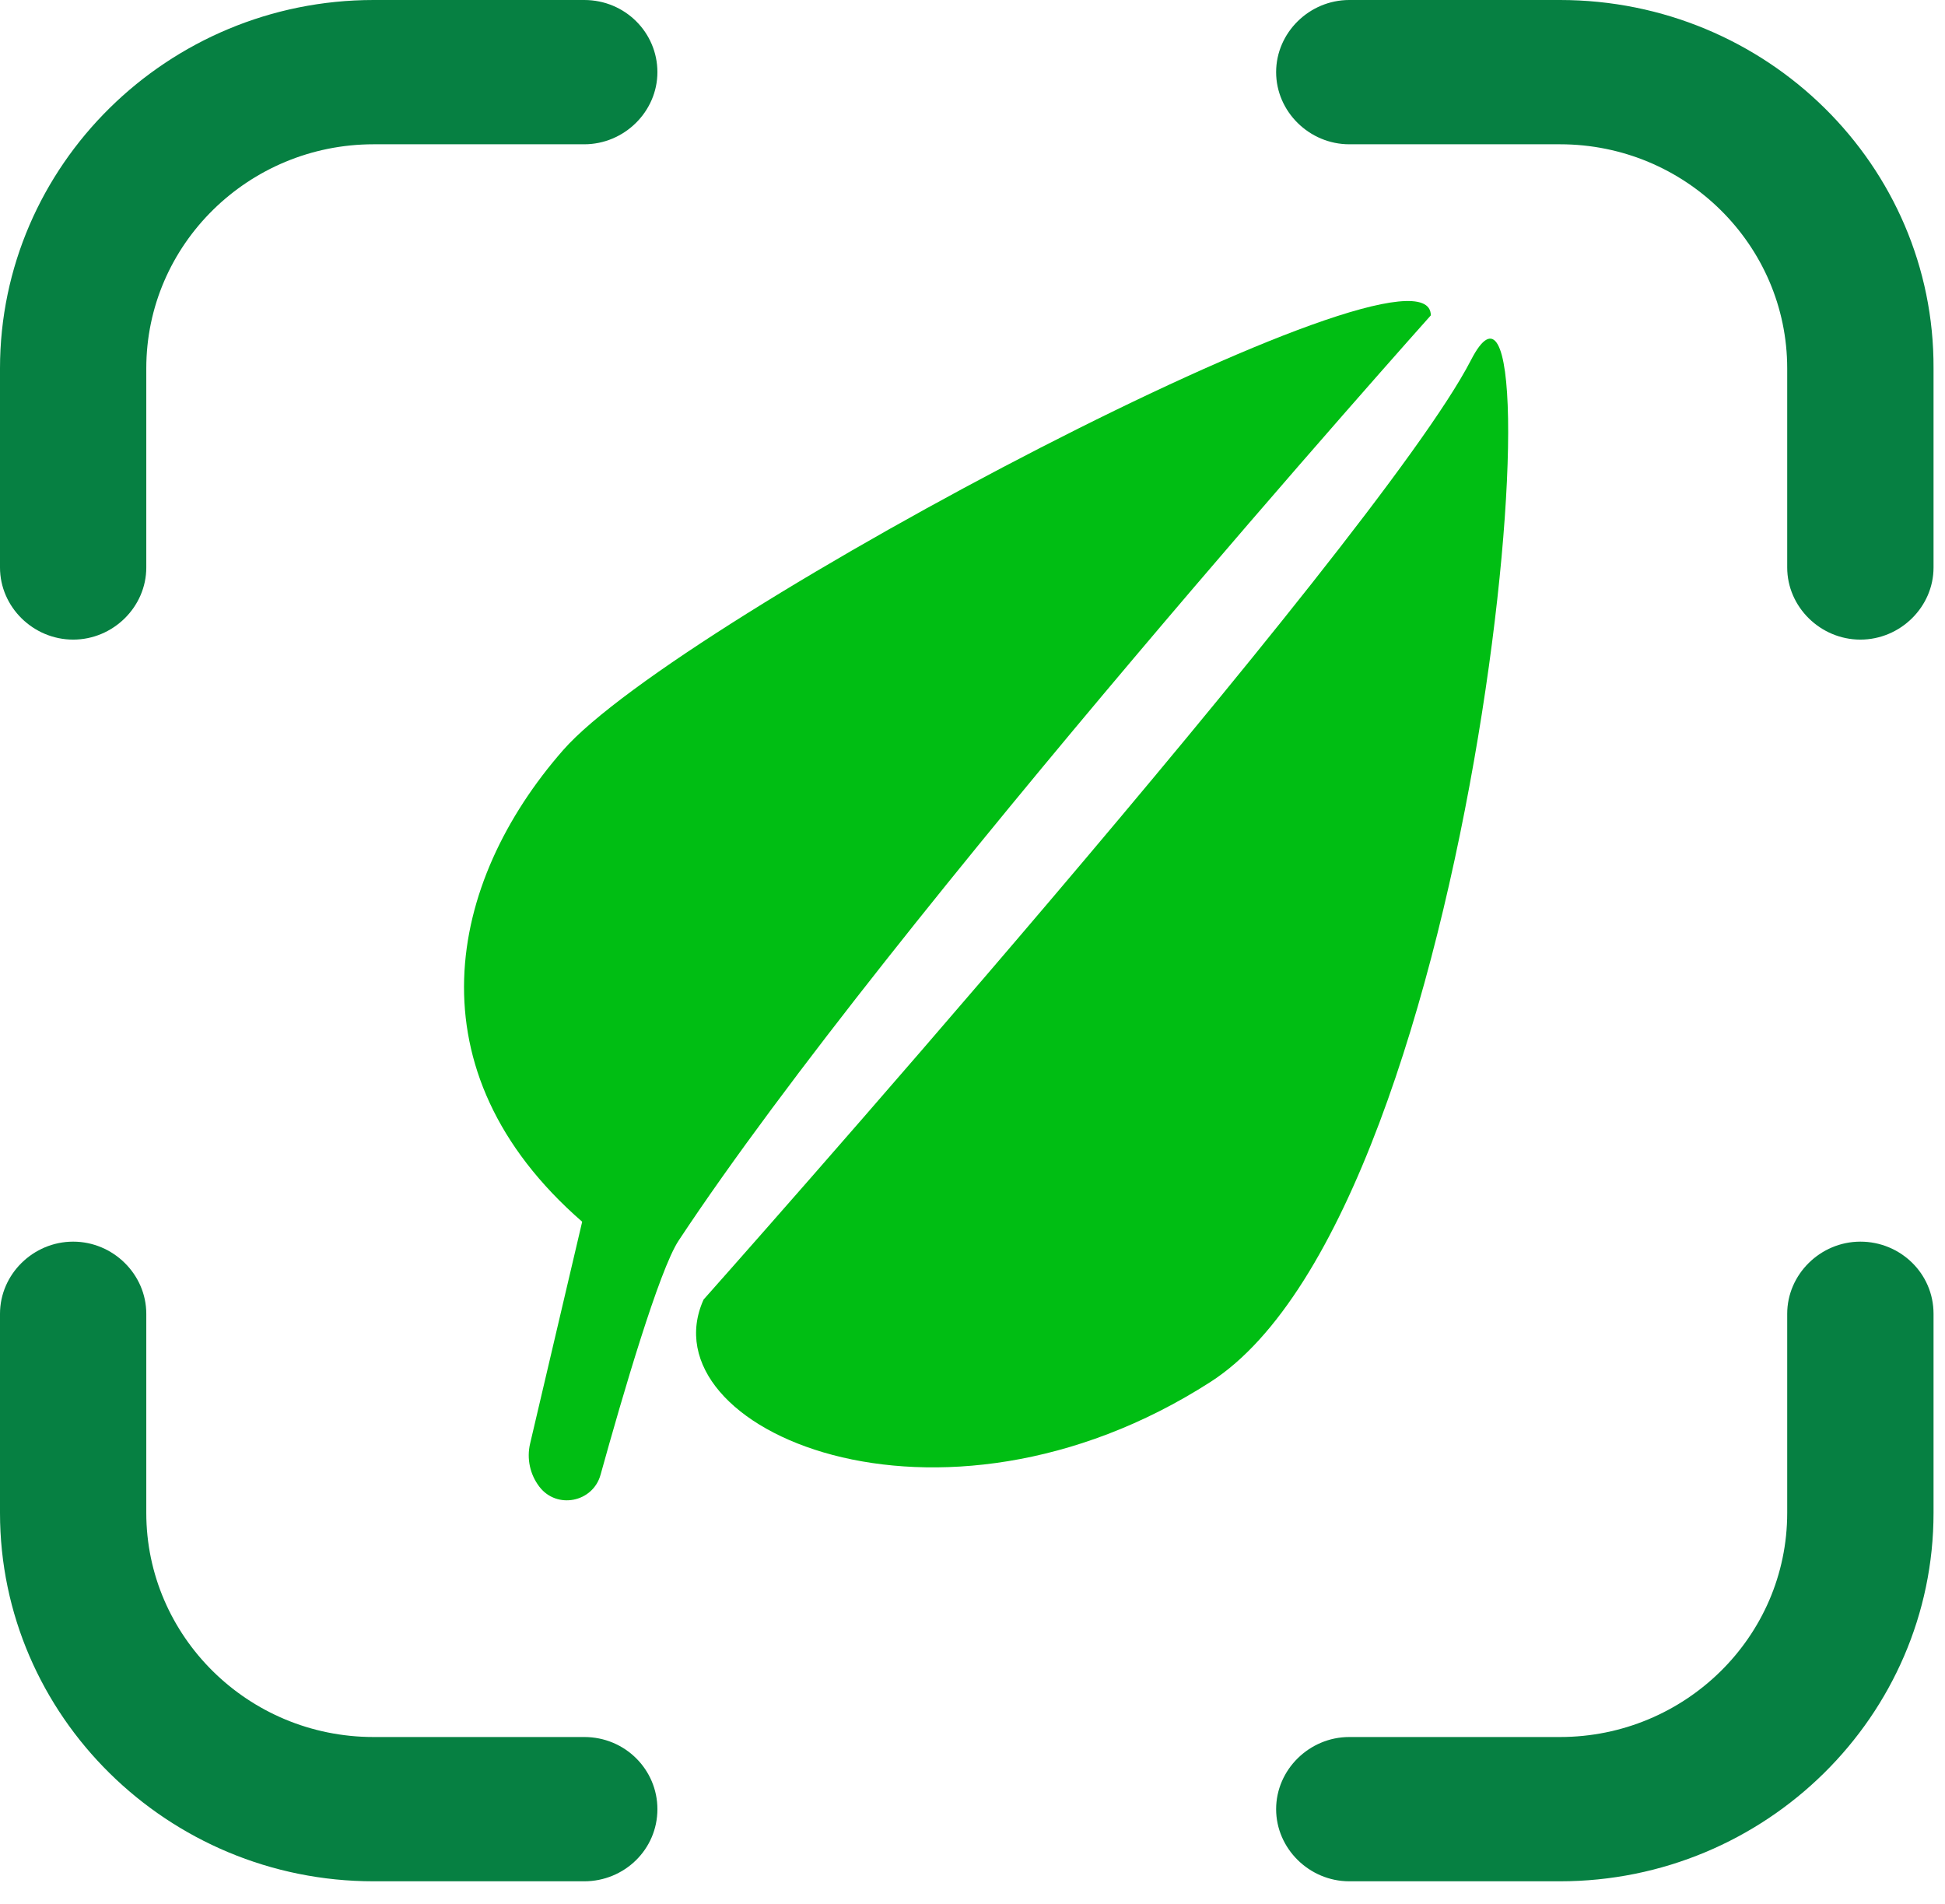 <svg width="47" height="46" viewBox="0 0 47 46" fill="none" xmlns="http://www.w3.org/2000/svg">
<path d="M35.545 8.701C37.805 4.304 35.841 29.16 29.249 33.391C22.658 37.622 15.59 34.528 17.002 31.399C17.002 31.399 33.284 13.098 35.545 8.701Z" fill="#00BE13"/>
<path d="M13.607 18.125C16.403 14.931 34.575 5.339 34.575 7.62C34.575 7.62 21.525 22.218 16.399 29.974C15.931 30.681 15.047 33.706 14.512 35.633C14.327 36.3 13.455 36.472 13.034 35.922C12.807 35.626 12.724 35.243 12.81 34.879L14.068 29.519C9.874 25.869 10.81 21.318 13.607 18.125Z" fill="#00BE13"/>
<path d="M14.118 0H9.027C4.054 0 0 3.997 0 8.901V13.712C0 14.664 0.801 15.454 1.768 15.454C2.734 15.454 3.535 14.664 3.535 13.712V8.901C3.535 5.903 6.01 3.486 9.027 3.486H14.118C15.085 3.486 15.886 2.696 15.886 1.743C15.886 0.79 15.108 0 14.118 0Z" fill="#068042"/>
<path d="M37.696 0H32.605C31.638 0 30.837 0.79 30.837 1.743C30.837 2.696 31.638 3.486 32.605 3.486H37.696C40.736 3.486 43.187 5.926 43.187 8.901V13.712C43.187 14.664 43.989 15.454 44.955 15.454C45.921 15.454 46.723 14.664 46.723 13.712V8.901C46.746 3.997 42.692 0 37.696 0Z" fill="#068042"/>
<path d="M14.118 41.969H9.027C5.987 41.969 3.535 39.528 3.535 36.554V31.743C3.535 30.79 2.734 30 1.768 30C0.801 30 0 30.79 0 31.743V36.554C0 41.457 4.054 45.455 9.027 45.455H14.118C15.085 45.455 15.886 44.688 15.886 43.712C15.886 42.759 15.108 41.969 14.118 41.969Z" fill="#068042"/>
<path d="M44.955 30C43.989 30 43.187 30.79 43.187 31.743V36.554C43.187 39.552 40.713 41.969 37.696 41.969H32.605C31.638 41.969 30.837 42.759 30.837 43.712C30.837 44.664 31.638 45.455 32.605 45.455H37.696C42.669 45.455 46.723 41.457 46.723 36.554V31.743C46.723 30.767 45.922 30 44.955 30Z" fill="#068042"/>
</svg>
